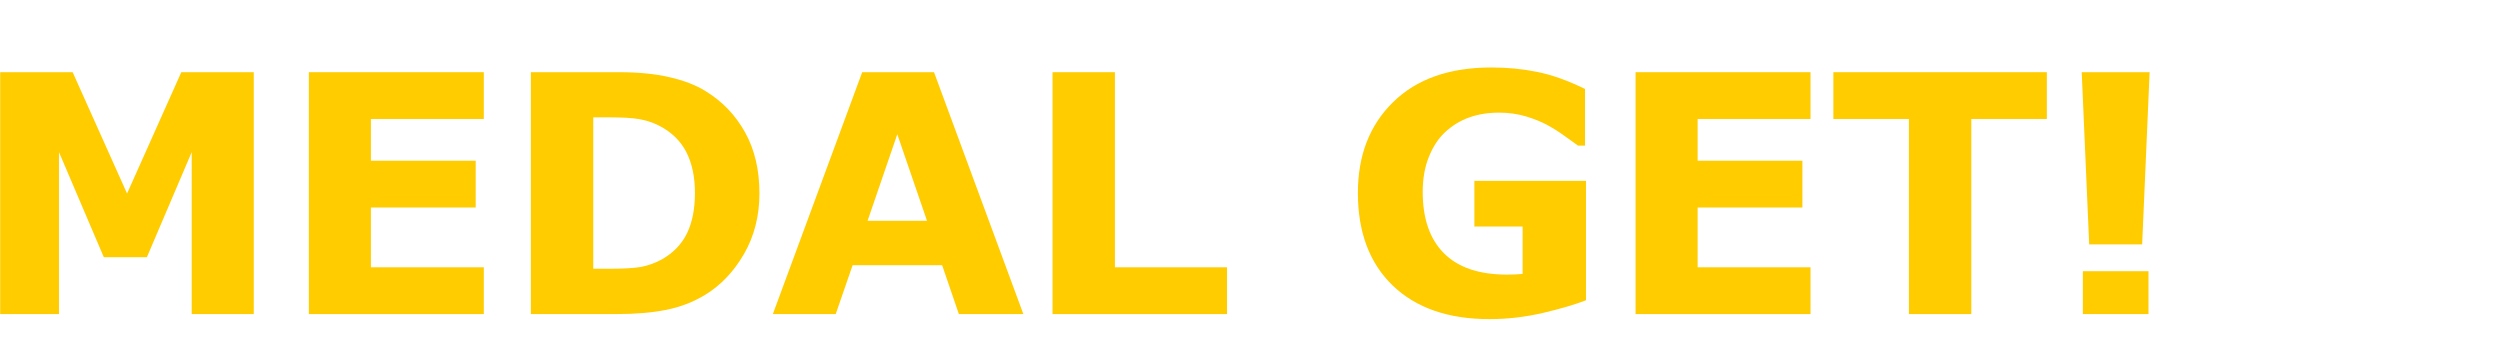 <?xml version="1.0" encoding="UTF-8" standalone="no"?>
<svg xmlns:ffdec="https://www.free-decompiler.com/flash" xmlns:xlink="http://www.w3.org/1999/xlink" ffdec:objectType="text" height="9.9px" width="69.25px" xmlns="http://www.w3.org/2000/svg">
  <g transform="matrix(1.0, 0.0, 0.0, 1.0, -0.85, -0.3)">
    <g transform="matrix(1.0, 0.0, 0.0, 1.0, 0.0, 0.0)">
      <use fill="#ffcc00" height="9.9" transform="matrix(0.009, 0.0, 0.0, 0.009, 0.0, 9.0)" width="69.25" xlink:href="#font_Verdana_M0"/>
      <use fill="#ffcc00" height="9.9" transform="matrix(0.009, 0.0, 0.0, 0.009, 8.55, 9.0)" width="69.25" xlink:href="#font_Verdana_E0"/>
      <use fill="#ffcc00" height="9.9" transform="matrix(0.009, 0.0, 0.0, 0.009, 14.7, 9.0)" width="69.25" xlink:href="#font_Verdana_D0"/>
      <use fill="#ffcc00" height="9.9" transform="matrix(0.009, 0.0, 0.0, 0.009, 22.15, 9.0)" width="69.25" xlink:href="#font_Verdana_A0"/>
      <use fill="#ffcc00" height="9.9" transform="matrix(0.009, 0.0, 0.0, 0.009, 29.15, 9.0)" width="69.25" xlink:href="#font_Verdana_L0"/>
      <use fill="#ffcc00" height="9.9" transform="matrix(0.009, 0.0, 0.0, 0.009, 38.0, 9.0)" width="69.25" xlink:href="#font_Verdana_G0"/>
      <use fill="#ffcc00" height="9.9" transform="matrix(0.009, 0.0, 0.0, 0.009, 45.3, 9.0)" width="69.25" xlink:href="#font_Verdana_E0"/>
      <use fill="#ffcc00" height="9.9" transform="matrix(0.009, 0.0, 0.0, 0.009, 51.45, 9.0)" width="69.25" xlink:href="#font_Verdana_T0"/>
      <use fill="#ffcc00" height="9.9" transform="matrix(0.009, 0.0, 0.0, 0.009, 57.6, 9.0)" width="69.25" xlink:href="#font_Verdana__1"/>
    </g>
  </g>
  <defs>
    <g id="font_Verdana_M0">
      <path d="M875.5 0.0 L875.5 -744.5 652.5 -744.5 485.5 -371.0 318.0 -744.5 95.0 -744.5 95.0 0.0 276.0 0.0 276.0 -498.5 414.0 -175.0 546.5 -175.0 684.5 -498.5 684.5 0.0 875.5 0.0" fill-rule="evenodd" stroke="none"/>
    </g>
    <g id="font_Verdana_E0">
      <path d="M633.5 0.0 L633.5 -144.0 286.0 -144.0 286.0 -328.0 608.5 -328.0 608.5 -472.0 286.0 -472.0 286.0 -600.5 633.5 -600.5 633.5 -744.5 95.0 -744.5 95.0 0.0 633.5 0.0" fill-rule="evenodd" stroke="none"/>
    </g>
    <g id="font_Verdana_D0">
      <path d="M600.0 -373.0 L600.0 -373.0 Q600.0 -299.0 575.5 -248.5 551.0 -198.5 498.5 -168.5 468.0 -152.0 436.0 -145.5 404.0 -139.5 335.5 -139.5 L287.0 -139.5 287.0 -605.5 335.5 -605.5 Q397.5 -605.5 428.5 -600.0 459.0 -595.0 488.5 -580.5 546.5 -551.0 573.5 -498.5 600.0 -446.5 600.0 -373.0 M798.5 -371.5 L798.5 -371.5 Q798.5 -479.5 754.5 -559.0 710.0 -639.0 633.0 -686.0 588.0 -714.0 522.0 -729.0 456.0 -744.5 365.0 -744.5 L95.0 -744.5 95.0 0.0 357.5 0.0 Q446.5 0.0 511.5 -13.0 576.5 -26.0 631.0 -59.0 703.5 -103.0 751.0 -185.0 798.5 -267.5 798.5 -371.5" fill-rule="evenodd" stroke="none"/>
    </g>
    <g id="font_Verdana_A0">
      <path d="M486.5 -287.0 L303.5 -287.0 395.0 -553.5 486.5 -287.0 M783.0 0.0 L508.0 -744.5 287.0 -744.5 12.0 0.0 205.5 0.0 257.5 -150.5 533.0 -150.5 584.5 0.0 783.0 0.0" fill-rule="evenodd" stroke="none"/>
    </g>
    <g id="font_Verdana_L0">
      <path d="M632.0 0.0 L632.0 -144.0 287.0 -144.0 287.0 -744.5 95.0 -744.5 95.0 0.0 632.0 0.0" fill-rule="evenodd" stroke="none"/>
    </g>
    <g id="font_Verdana_G0">
      <path d="M753.5 -42.5 L753.5 -410.0 410.0 -410.0 410.0 -269.5 558.5 -269.5 558.5 -123.5 Q547.5 -122.5 534.5 -122.0 521.0 -121.5 510.0 -121.5 382.0 -121.5 316.5 -187.0 251.0 -252.5 251.0 -376.0 251.0 -436.5 269.5 -482.5 287.5 -529.0 319.0 -559.0 352.0 -590.0 393.5 -605.0 435.0 -620.0 486.0 -620.0 529.5 -620.0 568.5 -608.5 607.0 -597.0 636.0 -581.0 661.0 -567.5 688.0 -548.0 715.0 -529.0 729.0 -518.5 L750.5 -518.5 750.5 -693.0 Q669.0 -732.5 602.5 -745.5 536.0 -759.0 462.5 -759.0 268.5 -759.0 160.0 -652.5 51.5 -546.5 51.5 -373.0 51.5 -191.0 159.0 -87.5 266.5 15.5 456.5 15.5 538.5 15.5 621.0 -3.5 703.5 -23.0 753.5 -42.5" fill-rule="evenodd" stroke="none"/>
    </g>
    <g id="font_Verdana_T0">
      <path d="M677.5 -600.5 L677.5 -744.5 20.5 -744.5 20.5 -600.5 253.0 -600.5 253.0 0.0 445.0 0.0 445.0 -600.5 677.5 -600.5" fill-rule="evenodd" stroke="none"/>
    </g>
    <g id="font_Verdana__1">
      <path d="M307.0 0.0 L307.0 -132.0 105.0 -132.0 105.0 0.0 307.0 0.0 M310.5 -744.5 L101.5 -744.5 124.5 -214.5 287.5 -214.5 310.5 -744.5" fill-rule="evenodd" stroke="none"/>
    </g>
  </defs>
</svg>
